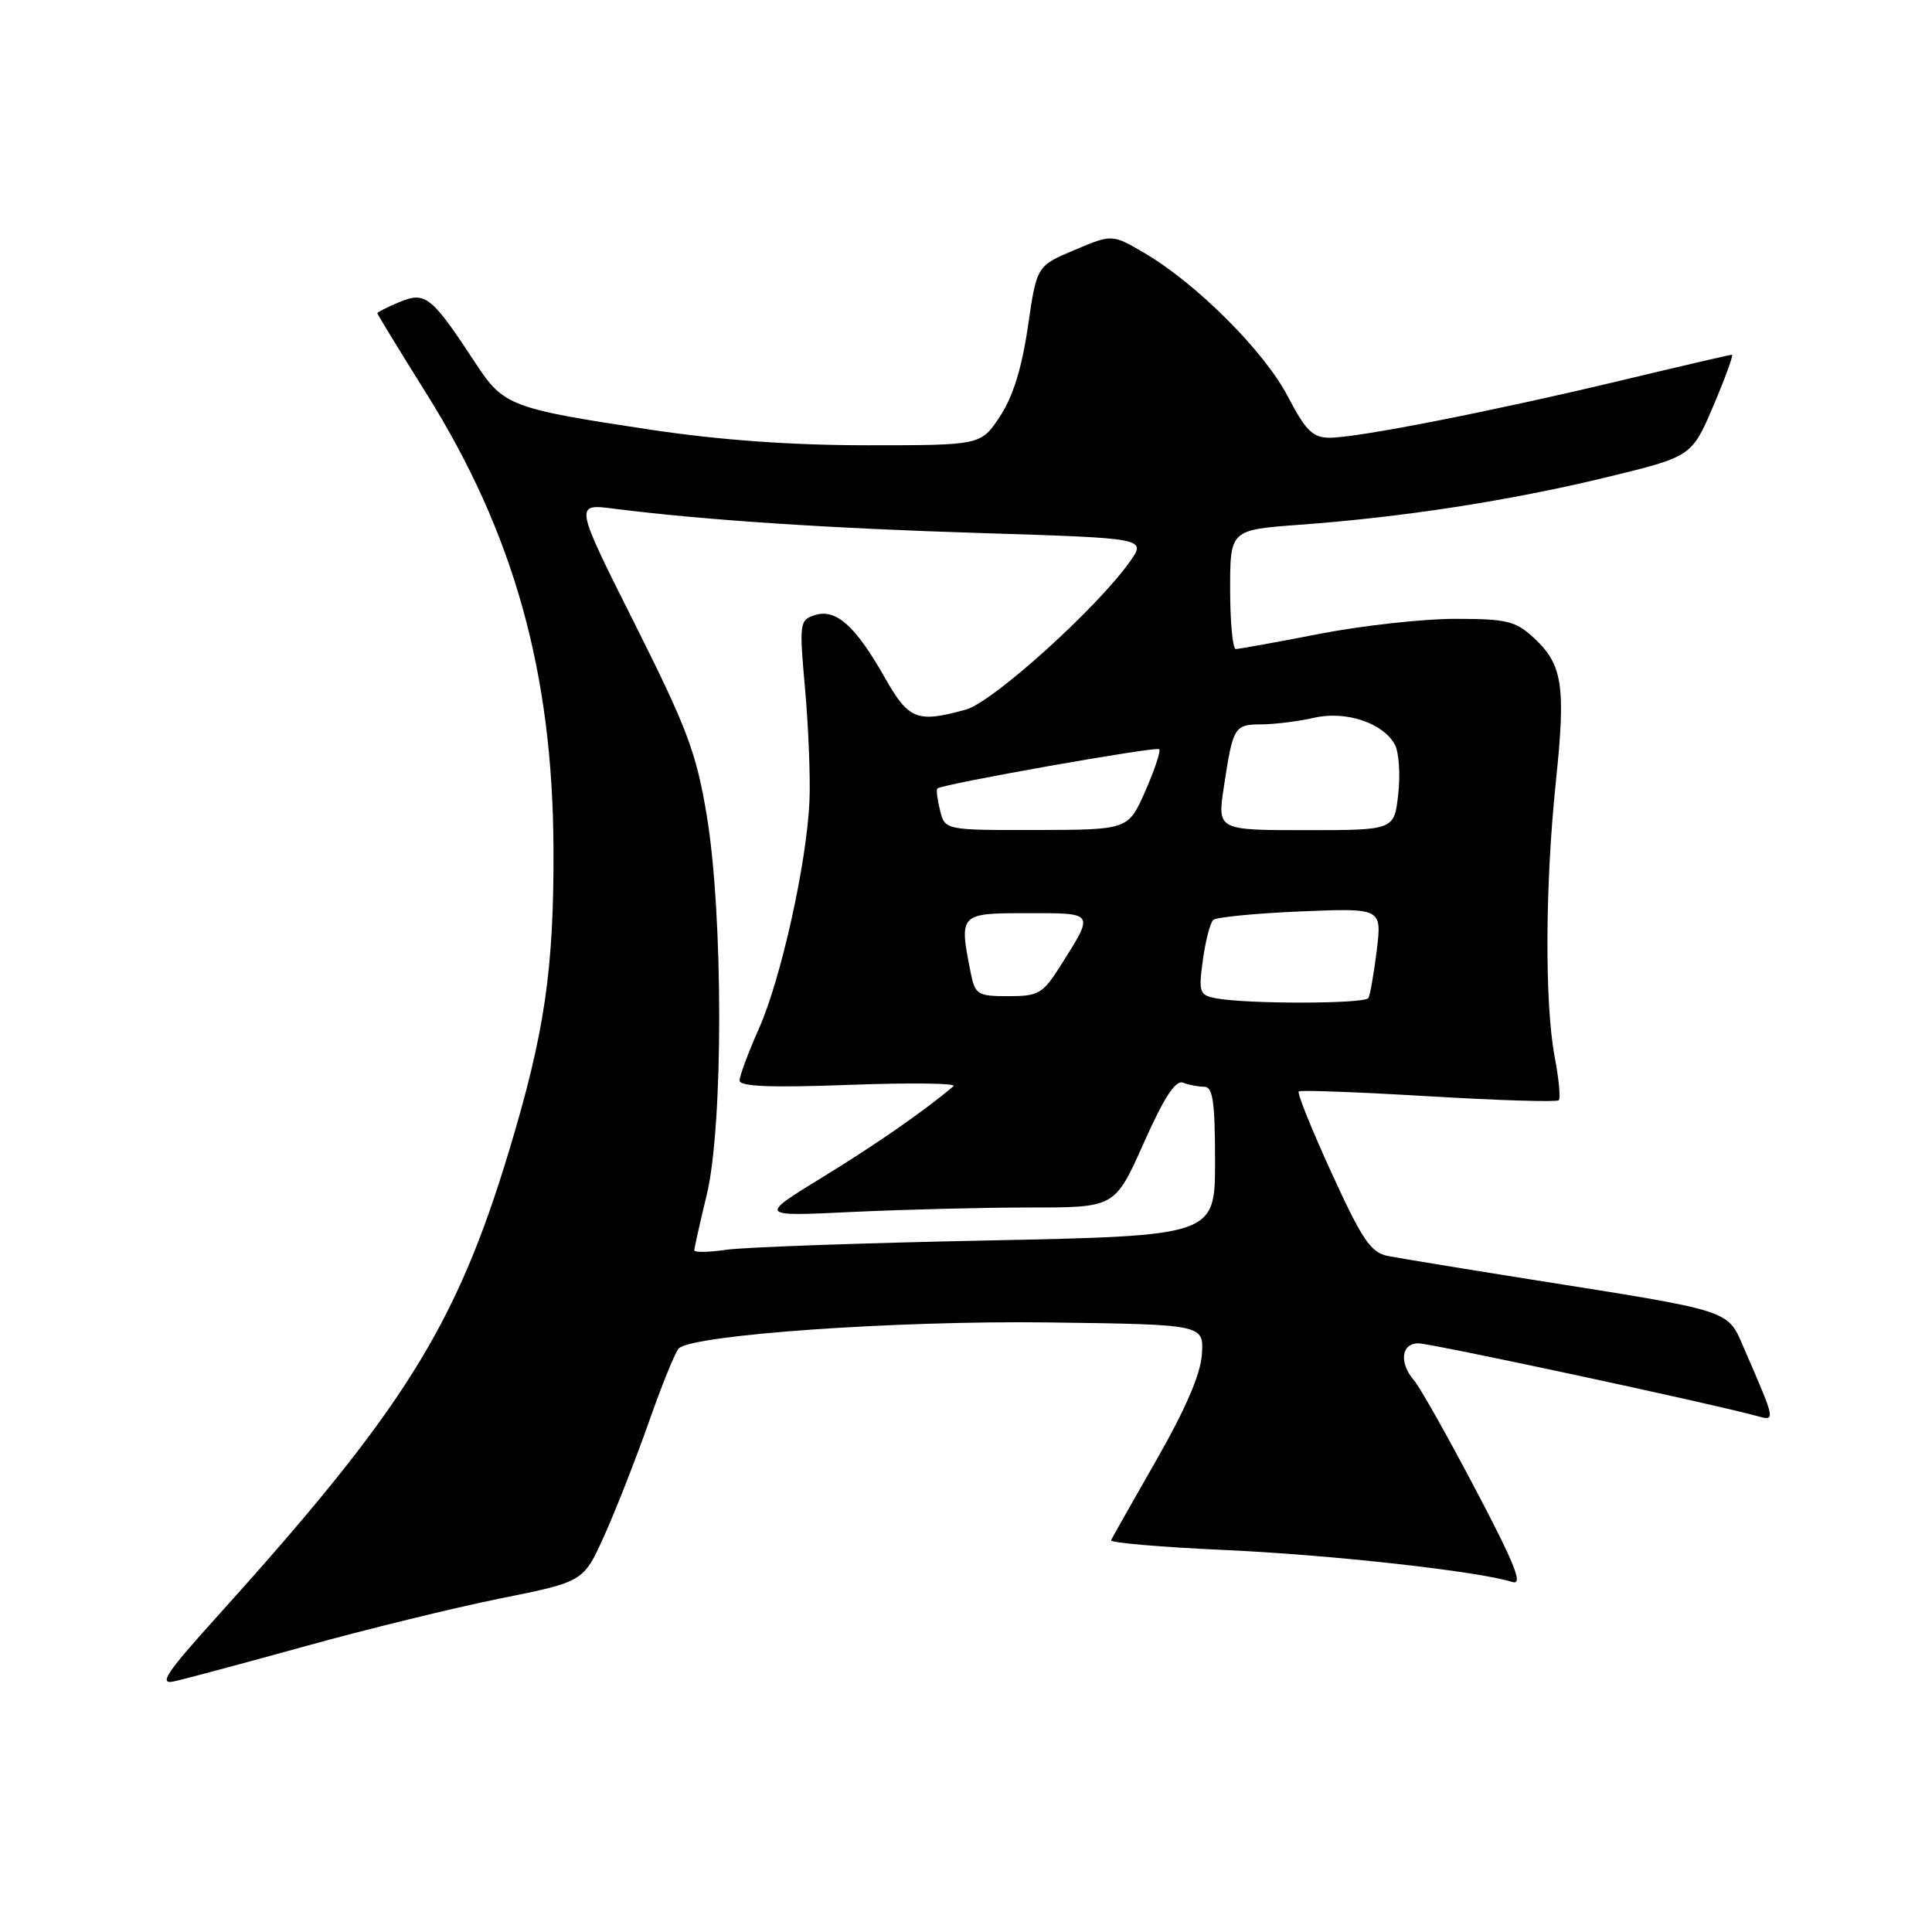 <?xml version="1.0" encoding="UTF-8" standalone="no"?>
<!DOCTYPE svg PUBLIC "-//W3C//DTD SVG 1.1//EN" "http://www.w3.org/Graphics/SVG/1.1/DTD/svg11.dtd" >
<svg xmlns="http://www.w3.org/2000/svg" xmlns:xlink="http://www.w3.org/1999/xlink" version="1.1" viewBox="0 0 256 256">
 <g >
 <path fill="currentColor"
d=" M 40.35 218.16 C 48.52 215.89 60.18 213.04 66.26 211.81 C 77.31 209.59 77.31 209.59 80.04 203.55 C 81.55 200.22 84.20 193.45 85.95 188.50 C 87.69 183.55 89.48 179.13 89.93 178.68 C 91.72 176.87 118.75 174.97 138.92 175.23 C 159.50 175.50 159.50 175.50 159.26 179.42 C 159.10 182.05 157.13 186.64 153.26 193.41 C 150.09 198.95 147.37 203.76 147.22 204.09 C 147.06 204.42 153.80 205.00 162.19 205.38 C 176.29 206.01 195.88 208.19 200.39 209.62 C 201.86 210.09 200.76 207.32 195.52 197.36 C 191.80 190.29 188.13 183.79 187.38 182.92 C 185.36 180.61 185.66 178.00 187.94 178.00 C 189.64 178.00 226.74 185.96 232.77 187.62 C 235.30 188.32 235.32 188.40 231.17 178.84 C 228.83 173.45 230.08 173.85 202.50 169.48 C 193.70 168.08 185.31 166.70 183.87 166.42 C 181.64 165.97 180.48 164.26 176.45 155.44 C 173.82 149.70 171.86 144.83 172.09 144.62 C 172.31 144.42 180.05 144.71 189.28 145.26 C 198.52 145.81 206.28 146.05 206.54 145.79 C 206.80 145.54 206.56 142.94 206.00 140.03 C 204.67 132.96 204.73 117.28 206.16 103.58 C 207.49 90.85 207.06 88.07 203.25 84.53 C 200.82 82.28 199.67 82.00 192.80 82.00 C 188.55 82.00 180.44 82.90 174.79 84.00 C 169.13 85.10 164.16 86.00 163.75 86.00 C 163.34 86.00 163.00 82.45 163.00 78.11 C 163.00 70.21 163.00 70.21 172.25 69.53 C 185.93 68.53 200.07 66.34 212.83 63.25 C 224.16 60.50 224.16 60.50 227.04 53.75 C 228.62 50.04 229.72 47.00 229.49 47.00 C 229.25 47.00 222.63 48.54 214.78 50.42 C 197.63 54.52 179.91 58.00 176.20 58.00 C 173.94 58.00 173.03 57.09 170.62 52.49 C 167.51 46.54 158.54 37.57 151.65 33.53 C 147.36 31.02 147.36 31.02 142.37 33.13 C 137.37 35.24 137.37 35.24 136.20 43.30 C 135.40 48.78 134.21 52.59 132.50 55.18 C 129.97 59.00 129.97 59.00 114.95 59.00 C 104.88 59.00 95.41 58.32 86.22 56.94 C 67.70 54.15 66.72 53.78 63.06 48.20 C 57.20 39.26 56.39 38.60 52.99 40.00 C 51.35 40.68 50.00 41.36 50.00 41.50 C 50.00 41.64 52.92 46.43 56.49 52.13 C 68.10 70.68 73.25 89.14 73.34 112.50 C 73.40 128.49 72.16 136.92 67.45 152.50 C 60.42 175.77 53.45 186.87 28.58 214.41 C 22.03 221.67 21.00 223.23 23.02 222.80 C 24.38 222.51 32.18 220.42 40.35 218.16 Z  M 92.00 165.67 C 92.00 165.37 92.74 162.06 93.65 158.31 C 95.85 149.18 95.85 121.24 93.64 108.00 C 92.26 99.71 91.04 96.48 84.09 82.62 C 76.11 66.73 76.11 66.73 81.31 67.40 C 93.23 68.91 109.79 70.01 130.21 70.64 C 151.91 71.32 151.91 71.32 149.72 74.41 C 145.36 80.58 131.57 93.02 128.00 94.02 C 121.50 95.82 120.41 95.39 117.22 89.75 C 113.36 82.94 110.77 80.62 108.00 81.50 C 105.94 82.15 105.89 82.51 106.68 91.34 C 107.13 96.38 107.39 103.03 107.26 106.11 C 106.90 114.36 103.50 129.66 100.57 136.28 C 99.15 139.46 98.00 142.56 98.00 143.18 C 98.00 143.97 102.18 144.14 112.60 143.75 C 120.63 143.45 126.82 143.53 126.35 143.92 C 122.53 147.16 116.17 151.59 109.00 155.98 C 100.50 161.19 100.50 161.19 112.91 160.59 C 119.73 160.27 130.36 160.00 136.53 160.00 C 147.74 160.00 147.74 160.00 151.55 151.46 C 154.24 145.42 155.76 143.08 156.76 143.46 C 157.53 143.76 158.80 144.00 159.58 144.00 C 160.71 144.00 161.00 146.02 161.00 153.88 C 161.00 163.75 161.00 163.75 130.75 164.37 C 114.11 164.71 98.59 165.26 96.25 165.60 C 93.91 165.94 92.00 165.97 92.00 165.67 Z  M 161.13 132.28 C 158.92 131.86 158.80 131.50 159.39 127.20 C 159.73 124.66 160.35 122.28 160.76 121.90 C 161.17 121.53 166.36 121.02 172.30 120.77 C 183.10 120.32 183.10 120.32 182.43 125.91 C 182.05 128.99 181.55 131.84 181.32 132.25 C 180.86 133.03 165.24 133.06 161.13 132.28 Z  M 128.62 128.88 C 127.06 121.05 127.11 121.00 136.11 121.00 C 145.14 121.00 145.03 120.82 140.55 127.92 C 138.18 131.68 137.63 132.00 133.61 132.00 C 129.53 132.00 129.21 131.80 128.62 128.88 Z  M 124.56 107.38 C 124.20 105.94 124.04 104.64 124.20 104.48 C 124.81 103.90 153.20 98.87 153.60 99.27 C 153.83 99.50 153.00 101.99 151.76 104.82 C 149.50 109.95 149.50 109.95 137.36 109.98 C 125.22 110.00 125.22 110.00 124.56 107.38 Z  M 162.17 104.25 C 163.39 96.24 163.53 96.00 167.22 95.98 C 169.02 95.96 172.13 95.57 174.12 95.11 C 178.31 94.14 183.28 95.79 184.83 98.67 C 185.37 99.69 185.57 102.65 185.27 105.26 C 184.74 110.00 184.74 110.00 173.02 110.00 C 161.30 110.00 161.30 110.00 162.17 104.25 Z "/>
</g>
</svg>